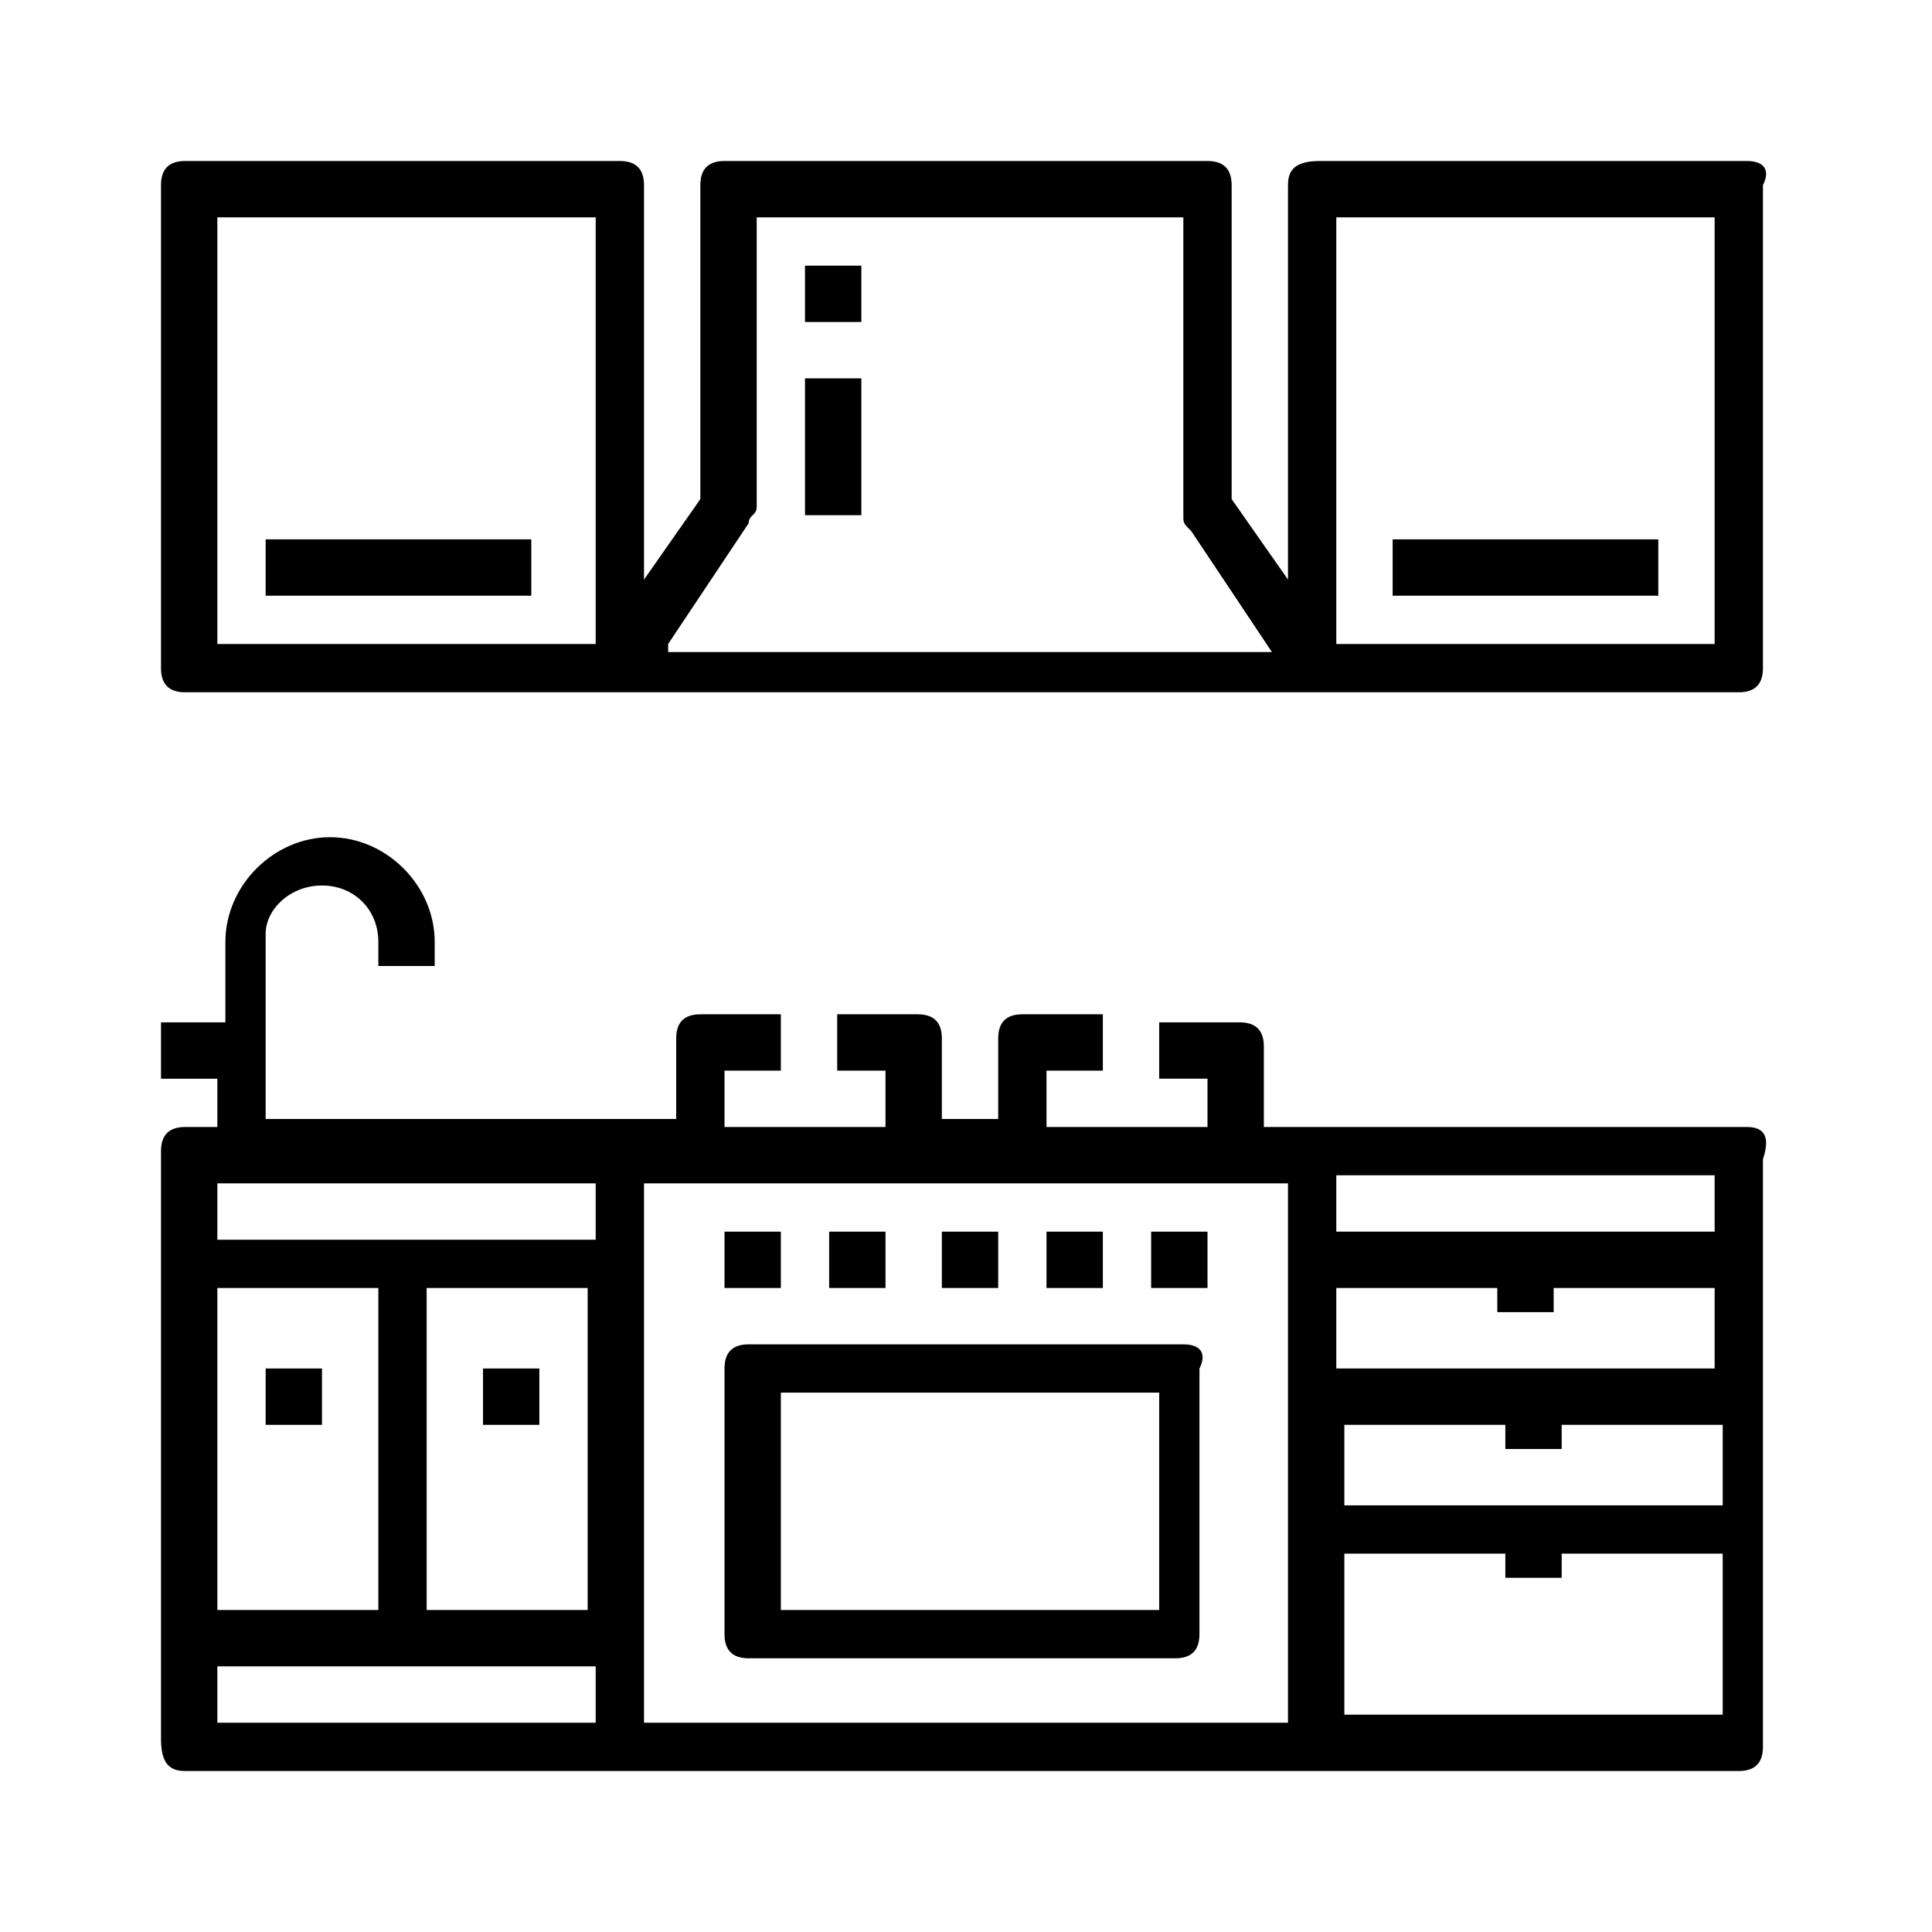 <?xml version="1.0" encoding="utf-8"?>
<!-- Generator: Adobe Illustrator 26.0.1, SVG Export Plug-In . SVG Version: 6.00 Build 0)  -->
<svg version="1.1" xmlns="http://www.w3.org/2000/svg" xmlns:xlink="http://www.w3.org/1999/xlink" x="0px" y="0px"
	 viewBox="0 0 24 24" style="enable-background:new 0 0 24 24;" xml:space="preserve">
<style type="text/css">
	.st0{fill:none;}
	.st1{clip-path:url(#SVGID_00000174602734789323561100000015502979467438245298_);}
	.st2{fill:none;stroke:#000000;stroke-width:0.25;stroke-miterlimit:10;}
	.st3{opacity:0.4;}
	
		.st4{clip-path:url(#SVGID_00000023965295365386539660000000130514226595045263_);fill:none;stroke:#000000;stroke-width:0.25;stroke-miterlimit:10;}
	.st5{clip-path:url(#SVGID_00000023965295365386539660000000130514226595045263_);}
	.st6{display:none;}
	.st7{display:inline;opacity:0.2;}
	.st8{display:inline;fill:none;stroke:#000000;stroke-width:0.418;stroke-miterlimit:10;}
	.st9{display:inline;fill:none;stroke:#000000;stroke-width:0.585;stroke-miterlimit:10;}
	.st10{display:inline;fill:none;stroke:#000000;stroke-width:0.543;stroke-miterlimit:10;}
	.st11{display:inline;fill:none;stroke:#000000;stroke-width:0.761;stroke-miterlimit:10;}
	.st12{display:inline;fill:none;stroke:#000000;stroke-width:0.651;stroke-miterlimit:10;}
	.st13{display:inline;fill:none;stroke:#000000;stroke-width:0.912;stroke-miterlimit:10;}
	.st14{display:inline;fill:none;stroke:#000000;stroke-width:0.557;stroke-miterlimit:10;}
	.st15{display:inline;fill:none;stroke:#000000;stroke-width:0.78;stroke-miterlimit:10;}
</style>
<symbol  id="material_x5F_system_x5F_icon_x5F_border" viewBox="0 -48 48 48">
	<rect y="-48" class="st0" width="48" height="48"/>
</symbol>
<symbol  id="material_x5F_system_x5F_icon_x5F_grid" viewBox="0 -48 48 48">
	<g>
		<defs>
			<rect id="SVGID_1_" x="0" y="-48" width="48" height="48"/>
		</defs>
		<clipPath id="SVGID_00000006685119474182972140000005088628990828575664_">
			<use xlink:href="#SVGID_1_"  style="overflow:visible;"/>
		</clipPath>
		<g style="clip-path:url(#SVGID_00000006685119474182972140000005088628990828575664_);">
			<g>
				<line class="st2" x1="2" y1="-48" x2="2" y2="0"/>
				<line class="st2" x1="4" y1="-48" x2="4" y2="0"/>
				<line class="st2" x1="6" y1="-48" x2="6" y2="0"/>
				<line class="st2" x1="8" y1="-48" x2="8" y2="0"/>
				<line class="st2" x1="10" y1="-48" x2="10" y2="0"/>
				<line class="st2" x1="12" y1="-48" x2="12" y2="0"/>
				<line class="st2" x1="14" y1="-48" x2="14" y2="0"/>
				<line class="st2" x1="16" y1="-48" x2="16" y2="0"/>
				<line class="st2" x1="18" y1="-48" x2="18" y2="0"/>
				<line class="st2" x1="20" y1="-48" x2="20" y2="0"/>
				<line class="st2" x1="22" y1="-48" x2="22" y2="0"/>
				<line class="st2" x1="24" y1="-48" x2="24" y2="0"/>
				<line class="st2" x1="26" y1="-48" x2="26" y2="0"/>
				<line class="st2" x1="28" y1="-48" x2="28" y2="0"/>
				<line class="st2" x1="30" y1="-48" x2="30" y2="0"/>
				<line class="st2" x1="32" y1="-48" x2="32" y2="0"/>
				<line class="st2" x1="34" y1="-48" x2="34" y2="0"/>
				<line class="st2" x1="36" y1="-48" x2="36" y2="0"/>
				<line class="st2" x1="38" y1="-48" x2="38" y2="0"/>
				<line class="st2" x1="40" y1="-48" x2="40" y2="0"/>
				<line class="st2" x1="42" y1="-48" x2="42" y2="0"/>
				<line class="st2" x1="44" y1="-48" x2="44" y2="0"/>
				<line class="st2" x1="46" y1="-48" x2="46" y2="0"/>
			</g>
			<g>
				<line class="st2" x1="0" y1="-2" x2="48" y2="-2"/>
				<line class="st2" x1="0" y1="-4" x2="48" y2="-4"/>
				<line class="st2" x1="0" y1="-6" x2="48" y2="-6"/>
				<line class="st2" x1="0" y1="-8" x2="48" y2="-8"/>
				<line class="st2" x1="0" y1="-10" x2="48" y2="-10"/>
				<line class="st2" x1="0" y1="-12" x2="48" y2="-12"/>
				<line class="st2" x1="0" y1="-14" x2="48" y2="-14"/>
				<line class="st2" x1="0" y1="-16" x2="48" y2="-16"/>
				<line class="st2" x1="0" y1="-18" x2="48" y2="-18"/>
				<line class="st2" x1="0" y1="-20" x2="48" y2="-20"/>
				<line class="st2" x1="0" y1="-22" x2="48" y2="-22"/>
				<line class="st2" x1="0" y1="-24" x2="48" y2="-24"/>
				<line class="st2" x1="0" y1="-26" x2="48" y2="-26"/>
				<line class="st2" x1="0" y1="-28" x2="48" y2="-28"/>
				<line class="st2" x1="0" y1="-30" x2="48" y2="-30"/>
				<line class="st2" x1="0" y1="-32" x2="48" y2="-32"/>
				<line class="st2" x1="0" y1="-34" x2="48" y2="-34"/>
				<line class="st2" x1="0" y1="-36" x2="48" y2="-36"/>
				<line class="st2" x1="0" y1="-38" x2="48" y2="-38"/>
				<line class="st2" x1="0" y1="-40" x2="48" y2="-40"/>
				<line class="st2" x1="0" y1="-42" x2="48" y2="-42"/>
				<line class="st2" x1="0" y1="-44" x2="48" y2="-44"/>
				<line class="st2" x1="0" y1="-46" x2="48" y2="-46"/>
			</g>
			<g>
				<path d="M47.7-0.2v-47.5H0.2v47.5H47.7 M48,0H0v-48h48V0L48,0z"/>
			</g>
		</g>
	</g>
</symbol>
<symbol  id="material_x5F_system_x5F_icon_x5F_keylines" viewBox="0 -48 48 48">
	<g class="st3">
		<defs>
			<rect id="SVGID_00000062175290467446542230000001353180085923910826_" x="0" y="-48" class="st3" width="48" height="48"/>
		</defs>
		<clipPath id="SVGID_00000101090251494854427350000012011097074656084631_">
			<use xlink:href="#SVGID_00000062175290467446542230000001353180085923910826_"  style="overflow:visible;"/>
		</clipPath>
		
			<line style="clip-path:url(#SVGID_00000101090251494854427350000012011097074656084631_);fill:none;stroke:#000000;stroke-width:0.25;stroke-miterlimit:10;" x1="24" y1="0" x2="24" y2="-48"/>
		
			<line style="clip-path:url(#SVGID_00000101090251494854427350000012011097074656084631_);fill:none;stroke:#000000;stroke-width:0.25;stroke-miterlimit:10;" x1="48" y1="-24" x2="0" y2="-24"/>
		
			<line style="clip-path:url(#SVGID_00000101090251494854427350000012011097074656084631_);fill:none;stroke:#000000;stroke-width:0.25;stroke-miterlimit:10;" x1="48" y1="-16" x2="0" y2="-16"/>
		
			<line style="clip-path:url(#SVGID_00000101090251494854427350000012011097074656084631_);fill:none;stroke:#000000;stroke-width:0.25;stroke-miterlimit:10;" x1="48" y1="-32" x2="0" y2="-32"/>
		
			<line style="clip-path:url(#SVGID_00000101090251494854427350000012011097074656084631_);fill:none;stroke:#000000;stroke-width:0.25;stroke-miterlimit:10;" x1="32" y1="-48" x2="32" y2="0"/>
		
			<line style="clip-path:url(#SVGID_00000101090251494854427350000012011097074656084631_);fill:none;stroke:#000000;stroke-width:0.25;stroke-miterlimit:10;" x1="16" y1="-48" x2="16" y2="0"/>
		
			<line style="clip-path:url(#SVGID_00000101090251494854427350000012011097074656084631_);fill:none;stroke:#000000;stroke-width:0.25;stroke-miterlimit:10;" x1="47.7" y1="-0.3" x2="0.2" y2="-47.8"/>
		
			<line style="clip-path:url(#SVGID_00000101090251494854427350000012011097074656084631_);fill:none;stroke:#000000;stroke-width:0.25;stroke-miterlimit:10;" x1="0.2" y1="-0.3" x2="47.7" y2="-47.8"/>
		
			<path style="clip-path:url(#SVGID_00000101090251494854427350000012011097074656084631_);fill:none;stroke:#000000;stroke-width:0.25;stroke-miterlimit:10;" d="
			M24-14c-5.5,0-10-4.5-10-10c0-5.5,4.5-10,10-10c5.5,0,10,4.5,10,10C34-18.5,29.5-14,24-14z"/>
		
			<path style="clip-path:url(#SVGID_00000101090251494854427350000012011097074656084631_);fill:none;stroke:#000000;stroke-width:0.25;stroke-miterlimit:10;" d="
			M24-4C12.9-4,4-12.9,4-24c0-11.1,8.9-20,20-20c11.1,0,20,8.9,20,20C44-12.9,35.1-4,24-4z"/>
		
			<path style="clip-path:url(#SVGID_00000101090251494854427350000012011097074656084631_);fill:none;stroke:#000000;stroke-width:0.25;stroke-miterlimit:10;" d="
			M38-6H10c-2.2,0-4-1.8-4-4v-28c0-2.2,1.8-4,4-4h28c2.2,0,4,1.8,4,4v28C42-7.8,40.2-6,38-6z"/>
		
			<path style="clip-path:url(#SVGID_00000101090251494854427350000012011097074656084631_);fill:none;stroke:#000000;stroke-width:0.25;stroke-miterlimit:10;" d="
			M40-8H8c-2.2,0-4-1.8-4-4v-24c0-2.2,1.8-4,4-4h32c2.2,0,4,1.8,4,4l0,24C44-9.8,42.2-8,40-8z"/>
		
			<path style="clip-path:url(#SVGID_00000101090251494854427350000012011097074656084631_);fill:none;stroke:#000000;stroke-width:0.25;stroke-miterlimit:10;" d="
			M40-40v32c0,2.2-1.8,4-4,4H12C9.8-4,8-5.8,8-8v-32c0-2.2,1.8-4,4-4h24C38.2-44,40-42.2,40-40z"/>
		<g style="clip-path:url(#SVGID_00000101090251494854427350000012011097074656084631_);">
			<path d="M47.7-0.3v-47.5H0.2v47.5H47.7 M48,0H0v-48h48V0L48,0z"/>
		</g>
	</g>
</symbol>
<g class="st6">
	<circle id="circle" class="st7" cx="12" cy="12" r="10"/>
	<path id="Rectangle" class="st7" d="M19,21H5c-1.1,0-2-0.9-2-2V5c0-1.1,0.9-2,2-2h14c1.1,0,2,0.9,2,2v14C21,20.1,20.1,21,19,21z"/>
	<path id="Vertical_Rectangle" class="st7" d="M6,22h12c1.1,0,2-0.9,2-2V4c0-1.1-0.9-2-2-2H6C4.9,2,4,2.9,4,4v16C4,21.1,4.9,22,6,22
		z"/>
	<path id="Horizontal_Rectangle" class="st7" d="M22,18V6c0-1.1-0.9-2-2-2H4C2.9,4,2,4.9,2,6v12c0,1.1,0.9,2,2,2h16
		C21.1,20,22,19.1,22,18z"/>
</g>
<g id="border" class="st6">
	
		<use xlink:href="#material_x5F_system_x5F_icon_x5F_border"  width="48" height="48" id="XMLID_2_" y="-48" transform="matrix(0.5 0 0 -0.5 -1.144415e-04 -8.010902e-05)" style="display:inline;overflow:visible;"/>
</g>
<g id="grid" class="st6">
	
		<use xlink:href="#material_x5F_system_x5F_icon_x5F_grid"  width="48" height="48" id="XMLID_1_" x="0" y="-48" transform="matrix(0.5 0 0 -0.5 -1.144415e-04 -8.010902e-05)" style="display:inline;overflow:visible;opacity:0.15;"/>
</g>
<g id="keylines" class="st6">
	
		<use xlink:href="#material_x5F_system_x5F_icon_x5F_keylines"  width="48" height="48" id="XMLID_3_" x="0" y="-48" transform="matrix(0.5 0 0 -0.5 -1.144415e-04 -8.010902e-05)" style="display:inline;overflow:visible;"/>
</g>
<g id="Layer_5">
	<g class="st6">
		<rect x="3" y="12.3" class="st8" width="9" height="1.5"/>
		<rect x="3" y="13.8" class="st8" width="9" height="3.4"/>
		<line class="st8" x1="2" y1="12.3" x2="22" y2="12.3"/>
		<line class="st9" x1="3" y1="12.3" x2="3" y2="18.6"/>
		<line class="st9" x1="20.9" y1="12.3" x2="20.9" y2="18.6"/>
		<line class="st9" x1="11.9" y1="17.2" x2="11.9" y2="18.6"/>
		<line class="st8" x1="6.9" y1="15.5" x2="8" y2="15.5"/>
		<rect x="11.9" y="12.3" class="st8" width="9" height="1.5"/>
		<rect x="11.9" y="13.8" class="st8" width="9" height="3.4"/>
		<line class="st8" x1="15.9" y1="15.5" x2="17" y2="15.5"/>
		<rect x="7.2" y="5.4" class="st8" width="9.5" height="5.4"/>
		<line class="st9" x1="8.9" y1="10.8" x2="7.9" y2="12.3"/>
		<line class="st9" x1="15" y1="10.8" x2="16" y2="12.3"/>
	</g>
	<g class="st6">
		<rect x="4.8" y="2" class="st10" width="14.6" height="18.5"/>
		<rect x="4.8" y="15.5" class="st10" width="7.3" height="5"/>
		<rect x="4.8" y="11" class="st10" width="7.3" height="4.5"/>
		<rect x="4.8" y="6.5" class="st10" width="7.3" height="4.5"/>
		<rect x="4.8" y="2" class="st10" width="7.3" height="4.5"/>
		<line class="st10" x1="3.5" y1="2" x2="20.5" y2="2"/>
		<line class="st11" x1="6.8" y1="20.5" x2="6.8" y2="22"/>
		<line class="st11" x1="17.1" y1="20.5" x2="17.1" y2="22"/>
		<line class="st10" x1="13.9" y1="10.3" x2="13.9" y2="11.8"/>
	</g>
	<g class="st6">
		<rect x="2" y="14.1" class="st12" width="20" height="4.2"/>
		<line class="st13" x1="3" y1="18.3" x2="3" y2="21.6"/>
		<line class="st13" x1="21" y1="18.3" x2="21" y2="21.6"/>
		<path class="st12" d="M12,2.4L12,2.4c-4.7,0-8.5,3.8-8.5,8.5v0.2h16.9v-0.2C20.5,6.2,16.7,2.4,12,2.4z"/>
		<path class="st12" d="M15.4,11H8.6l0,0c0-1.4,1.1-2.5,2.5-2.5h1.8C14.3,8.5,15.4,9.6,15.4,11L15.4,11z"/>
		<path class="st12" d="M3.5,11.1L2,13.9C2,14,2,14.1,2.1,14.1h19.7c0.1,0,0.2-0.1,0.1-0.2l-1.5-2.8H3.5z"/>
	</g>
	<g class="st6">
		<rect x="2" y="14" class="st12" width="20" height="4.2"/>
		<line class="st13" x1="3" y1="18.1" x2="3" y2="21.4"/>
		<line class="st13" x1="21" y1="18.1" x2="21" y2="21.4"/>
		<path class="st12" d="M3.5,10.9L2,13.8C2,13.8,2,14,2.1,14h19.7c0.1,0,0.2-0.1,0.1-0.2l-1.5-2.8H3.5z"/>
		<path class="st12" d="M20.1,6.8c0-2.3-1.9-4.2-4.2-4.2h-0.3c-0.7,0-1.4,0.2-2,0.5c-1,0.5-2.2,0.5-3.1,0c-0.6-0.3-1.3-0.5-2-0.5
			H8.1c-2.3,0-4.2,1.9-4.2,4.2l-0.3,4.1h16.9L20.1,6.8z"/>
		<path class="st12" d="M11.5,7.5H7.1C6.8,7.5,6.5,7.7,6.5,8v2.4c0,0.3,0.2,0.5,0.5,0.5h4.4c0.3,0,0.5-0.2,0.5-0.5V8
			C12,7.7,11.8,7.5,11.5,7.5z"/>
		<path class="st12" d="M16.9,7.5h-4.4C12.2,7.5,12,7.7,12,8v2.4c0,0.3,0.2,0.5,0.5,0.5h4.4c0.3,0,0.5-0.2,0.5-0.5V8
			C17.5,7.7,17.2,7.5,16.9,7.5z"/>
	</g>
	<g class="st6">
		<path class="st14" d="M16.3,15.5H3.2c-0.7,0-1.2-0.5-1.2-1.2l0,0C2,13.6,2.5,13,3.2,13h15.5"/>
		<path class="st14" d="M20.2,4c-0.8,0.1-1.5,0.9-1.5,1.7c0,1.9,0,6.5,0,8.6c0,0.6-0.5,1.1-1.1,1.1H5.8H2.6v2l19.4,0V5.6
			C22,4.7,21.2,3.9,20.2,4z"/>
		<path class="st14" d="M14.1,10.6h3.5c0.7,0,1.2,0.5,1.2,1.2l0,0c0,0.7-0.5,1.2-1.2,1.2h-3.5c-0.7,0-1.2-0.5-1.2-1.2l0,0
			C12.9,11.2,13.4,10.6,14.1,10.6z"/>
		<line class="st15" x1="3.5" y1="17.5" x2="3.5" y2="20"/>
		<line class="st15" x1="21.1" y1="17.5" x2="21.1" y2="20"/>
	</g>
	<g>
		<path d="M14.7,16.7H9.3C9.1,16.7,9,16.8,9,17v3.3c0,0.2,0.1,0.3,0.3,0.3h5.3c0.2,0,0.3-0.1,0.3-0.3V17
			C15,16.8,14.9,16.7,14.7,16.7z M14.3,20H9.7v-2.7h4.7V20z"/>
		<rect x="9" y="15.3" width="0.7" height="0.7"/>
		<rect x="10.3" y="15.3" width="0.7" height="0.7"/>
		<rect x="11.7" y="15.3" width="0.7" height="0.7"/>
		<rect x="13" y="15.3" width="0.7" height="0.7"/>
		<rect x="14.3" y="15.3" width="0.7" height="0.7"/>
		<path d="M21.7,14h-5.3h-0.7v-1c0-0.2-0.1-0.3-0.3-0.3h-1v0.7H15V14h-2v-0.7h0.7v-0.7h-1c-0.2,0-0.3,0.1-0.3,0.3v1h-0.7v-1
			c0-0.2-0.1-0.3-0.3-0.3h-1v0.7H11V14H9v-0.7h0.7v-0.7h-1c-0.2,0-0.3,0.1-0.3,0.3v1H7.7H3.3v-2.3C3.3,11.3,3.6,11,4,11
			s0.7,0.3,0.7,0.7V12h0.7v-0.3c0-0.7-0.6-1.3-1.3-1.3s-1.3,0.6-1.3,1.3v1H2v0.7h0.7V14H2.3C2.1,14,2,14.1,2,14.3v1.3v6
			C2,21.9,2.1,22,2.3,22h5.3h8.7h5.3c0.2,0,0.3-0.1,0.3-0.3v-6v-1.3C22,14.1,21.9,14,21.7,14z M21.3,15.3h-4.7v-0.7h4.7V15.3z
			 M21.3,17h-4.7v-1h2v0.3h0.7V16h2V17z M16.7,18.7v-1h2V18h0.7v-0.3h2v1H16.7z M7.3,20h-2v-4h2V20z M2.7,20v-4h2v4H2.7z M2.7,14.7
			h4.7v0.7H2.7V14.7z M2.7,20.7h4.7v0.7H2.7V20.7z M8,15.7v-1h8v1v5.7H8V15.7z M16.7,21.3v-2h2v0.3h0.7v-0.3h2v2H16.7z"/>
		<path d="M21.7,2h-5.3C16.1,2,16,2.1,16,2.3v4.9l-0.7-1V2.3C15.3,2.1,15.2,2,15,2H9C8.8,2,8.7,2.1,8.7,2.3v3.9L8,7.2V2.3
			C8,2.1,7.9,2,7.7,2H2.3C2.1,2,2,2.1,2,2.3v6c0,0.2,0.1,0.3,0.3,0.3h5.3h8.7h5.3c0.2,0,0.3-0.1,0.3-0.3v-6C22,2.1,21.9,2,21.7,2z
			 M7.3,8H2.7V2.7h4.7V8z M8.3,8l1-1.5c0-0.1,0.1-0.1,0.1-0.2V2.7h5.3v3.7c0,0.1,0,0.1,0.1,0.2l1,1.5H8.3z M21.3,8h-4.7V2.7h4.7V8z"
			/>
		<rect x="17.3" y="6.7" width="3.3" height="0.7"/>
		<rect x="3.3" y="6.7" width="3.3" height="0.7"/>
		<rect x="10" y="3.3" width="0.7" height="0.7"/>
		<rect x="10" y="4.7" width="0.7" height="1.7"/>
		<rect x="3.3" y="17" width="0.7" height="0.7"/>
		<rect x="6" y="17" width="0.7" height="0.7"/>
	</g>
</g>
</svg>
